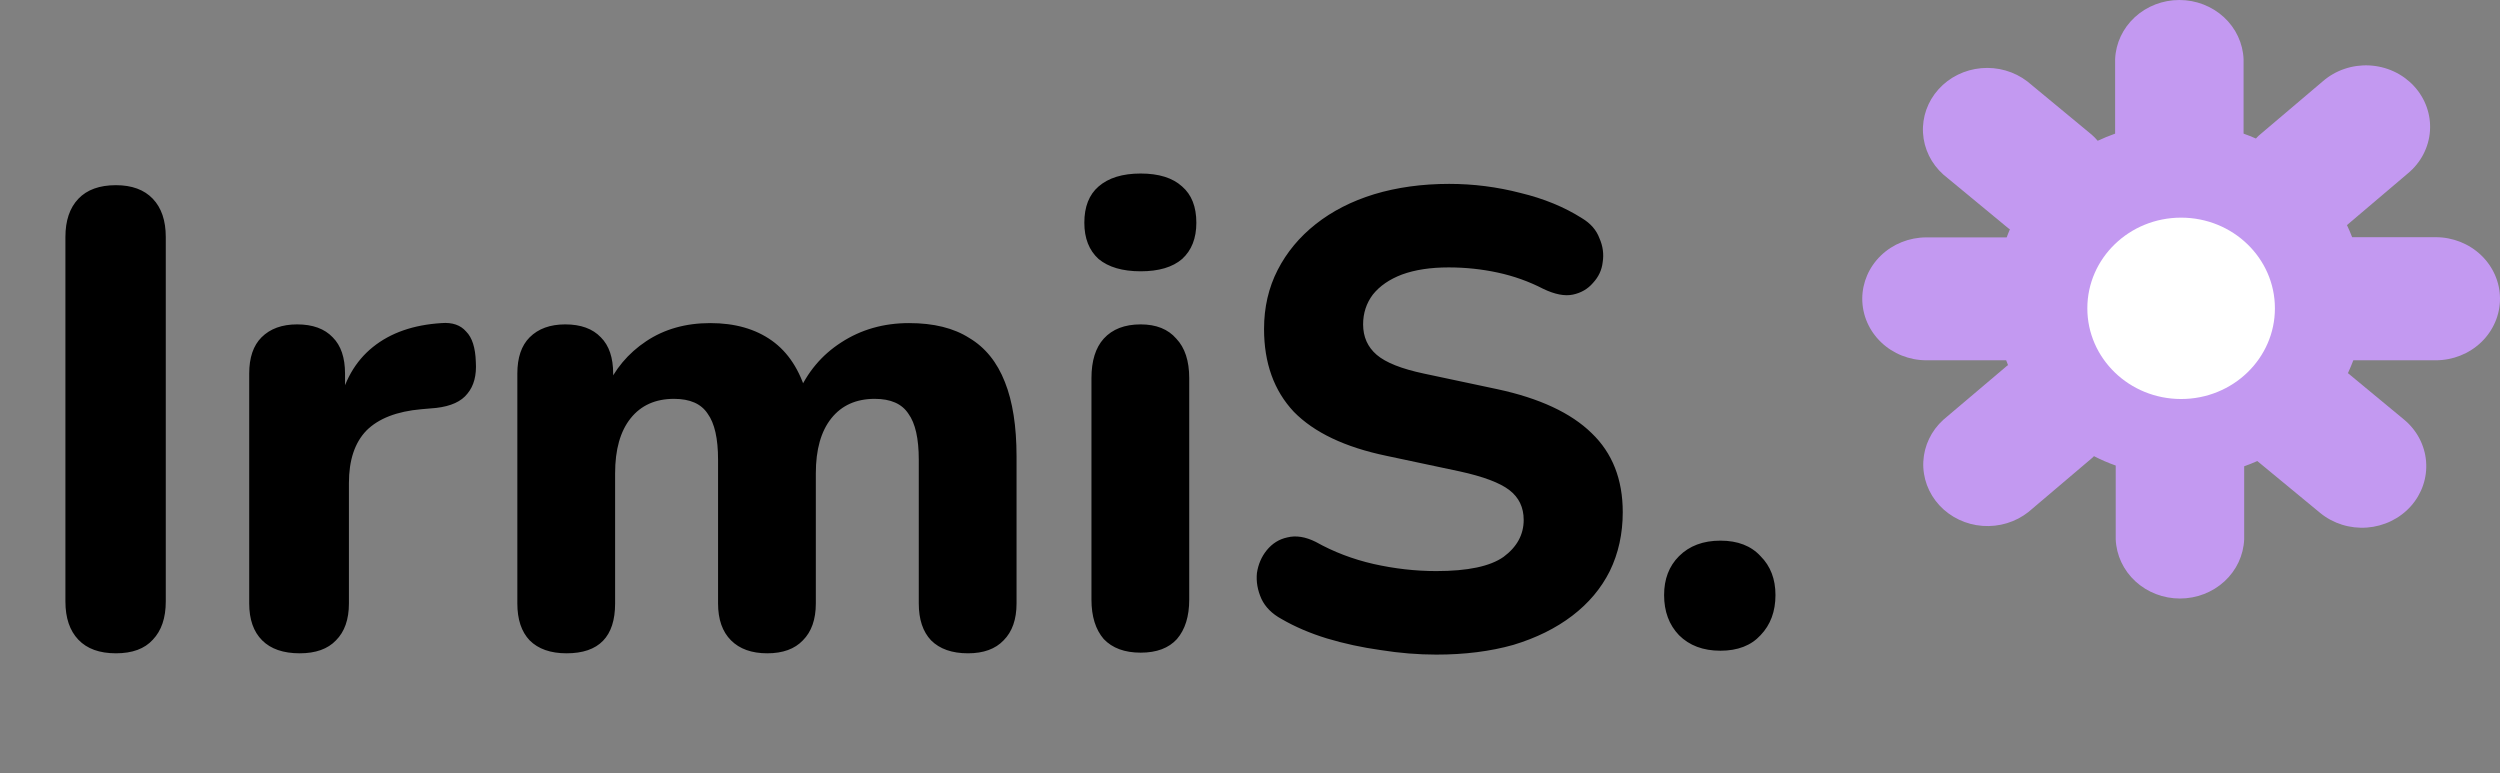 <svg width="139" height="43" viewBox="0 0 139 43" fill="none" xmlns="http://www.w3.org/2000/svg">
<rect x="0" y="0" width="139" height="43" fill="#808080" stroke="none"/>
<path d="M135.426 13.188H130.779C130.692 12.959 130.594 12.734 130.491 12.515L133.874 9.644C134.232 9.348 134.525 8.988 134.737 8.583C134.948 8.178 135.074 7.736 135.106 7.284C135.138 6.832 135.076 6.379 134.923 5.95C134.771 5.522 134.531 5.126 134.218 4.787C133.905 4.448 133.524 4.171 133.099 3.974C132.673 3.777 132.211 3.663 131.739 3.638C131.267 3.614 130.795 3.679 130.349 3.831C129.904 3.983 129.495 4.218 129.145 4.523L125.582 7.545C125.528 7.592 125.484 7.65 125.43 7.702C125.206 7.603 124.978 7.514 124.743 7.43V3.291C124.707 2.406 124.315 1.57 123.65 0.956C122.984 0.343 122.096 0 121.172 0C120.249 0 119.361 0.343 118.695 0.956C118.029 1.57 117.637 2.406 117.601 3.291V7.43C117.271 7.547 116.948 7.679 116.632 7.827C116.531 7.708 116.422 7.597 116.305 7.493L112.715 4.523C111.992 3.971 111.075 3.709 110.155 3.791C109.235 3.874 108.384 4.294 107.781 4.965C107.177 5.636 106.869 6.504 106.919 7.388C106.97 8.272 107.375 9.103 108.051 9.707L111.658 12.687C111.686 12.711 111.717 12.732 111.75 12.75C111.685 12.896 111.631 13.047 111.571 13.199H107.093C106.151 13.203 105.249 13.564 104.584 14.202C103.919 14.841 103.544 15.705 103.541 16.608V16.608C103.541 17.515 103.917 18.385 104.586 19.027C105.255 19.669 106.162 20.031 107.109 20.032H111.543L111.652 20.314H111.62L108.051 23.337C107.377 23.947 106.978 24.785 106.936 25.673C106.895 26.561 107.216 27.429 107.83 28.095C108.445 28.76 109.305 29.171 110.23 29.239C111.155 29.308 112.071 29.03 112.786 28.463L116.348 25.44L116.425 25.362C116.814 25.564 117.218 25.738 117.634 25.884V29.987C117.67 30.872 118.062 31.708 118.728 32.322C119.394 32.935 120.281 33.278 121.205 33.278C122.129 33.278 123.016 32.935 123.682 32.322C124.348 31.708 124.74 30.872 124.776 29.987V25.926C125.021 25.837 125.266 25.743 125.506 25.634L129.003 28.52C129.724 29.111 130.659 29.403 131.604 29.332C132.549 29.262 133.426 28.835 134.043 28.145C134.659 27.454 134.964 26.558 134.89 25.652C134.817 24.747 134.371 23.906 133.65 23.316L130.545 20.747C130.654 20.512 130.752 20.272 130.845 20.032H135.426C136.374 20.032 137.283 19.671 137.953 19.029C138.623 18.387 139 17.516 139 16.608V16.608C138.999 15.7 138.621 14.831 137.951 14.19C137.281 13.549 136.373 13.188 135.426 13.188V13.188Z" fill="#C399F1"/>
<path d="M121.27 22.185C124.15 22.185 126.485 19.928 126.485 17.143C126.485 14.358 124.15 12.101 121.27 12.101C118.39 12.101 116.056 14.358 116.056 17.143C116.056 19.928 118.39 22.185 121.27 22.185Z" fill="white"/>
<path d="M6.445 36.324C5.533 36.324 4.837 36.072 4.357 35.568C3.877 35.064 3.637 34.356 3.637 33.444V13.176C3.637 12.264 3.877 11.556 4.357 11.052C4.837 10.548 5.533 10.296 6.445 10.296C7.333 10.296 8.017 10.548 8.497 11.052C8.977 11.556 9.217 12.264 9.217 13.176V33.444C9.217 34.356 8.977 35.064 8.497 35.568C8.041 36.072 7.357 36.324 6.445 36.324ZM16.664 36.324C15.752 36.324 15.056 36.084 14.576 35.604C14.096 35.124 13.856 34.44 13.856 33.552V20.772C13.856 19.884 14.084 19.212 14.54 18.756C15.02 18.276 15.68 18.036 16.52 18.036C17.384 18.036 18.044 18.276 18.5 18.756C18.956 19.212 19.184 19.884 19.184 20.772V22.644H18.824C19.112 21.204 19.748 20.088 20.732 19.296C21.716 18.504 22.988 18.06 24.548 17.964C25.148 17.916 25.604 18.072 25.916 18.432C26.252 18.768 26.432 19.332 26.456 20.124C26.504 20.868 26.348 21.456 25.988 21.888C25.652 22.32 25.076 22.584 24.26 22.68L23.432 22.752C22.064 22.872 21.044 23.268 20.372 23.94C19.724 24.612 19.4 25.584 19.4 26.856V33.552C19.4 34.44 19.16 35.124 18.68 35.604C18.224 36.084 17.552 36.324 16.664 36.324ZM31.5 36.324C30.612 36.324 29.928 36.084 29.448 35.604C28.992 35.124 28.764 34.44 28.764 33.552V20.772C28.764 19.884 28.992 19.212 29.448 18.756C29.928 18.276 30.588 18.036 31.428 18.036C32.292 18.036 32.952 18.276 33.408 18.756C33.864 19.212 34.092 19.884 34.092 20.772V23.076L33.696 21.636C34.176 20.532 34.92 19.644 35.928 18.972C36.936 18.3 38.124 17.964 39.492 17.964C40.86 17.964 42 18.288 42.912 18.936C43.824 19.584 44.472 20.58 44.856 21.924H44.352C44.88 20.7 45.684 19.74 46.764 19.044C47.868 18.324 49.128 17.964 50.544 17.964C51.912 17.964 53.028 18.24 53.892 18.792C54.78 19.32 55.44 20.136 55.872 21.24C56.304 22.32 56.52 23.7 56.52 25.38V33.552C56.52 34.44 56.28 35.124 55.8 35.604C55.344 36.084 54.684 36.324 53.82 36.324C52.932 36.324 52.248 36.084 51.768 35.604C51.312 35.124 51.084 34.44 51.084 33.552V25.56C51.084 24.384 50.892 23.532 50.508 23.004C50.148 22.452 49.524 22.176 48.636 22.176C47.604 22.176 46.8 22.536 46.224 23.256C45.648 23.976 45.36 24.996 45.36 26.316V33.552C45.36 34.44 45.12 35.124 44.64 35.604C44.184 36.084 43.524 36.324 42.66 36.324C41.796 36.324 41.124 36.084 40.644 35.604C40.164 35.124 39.924 34.44 39.924 33.552V25.56C39.924 24.384 39.732 23.532 39.348 23.004C38.988 22.452 38.364 22.176 37.476 22.176C36.444 22.176 35.64 22.536 35.064 23.256C34.488 23.976 34.2 24.996 34.2 26.316V33.552C34.2 35.4 33.3 36.324 31.5 36.324ZM63.421 36.288C62.533 36.288 61.849 36.036 61.369 35.532C60.913 35.004 60.685 34.272 60.685 33.336V21.024C60.685 20.064 60.913 19.332 61.369 18.828C61.849 18.3 62.533 18.036 63.421 18.036C64.285 18.036 64.945 18.3 65.401 18.828C65.881 19.332 66.121 20.064 66.121 21.024V33.336C66.121 34.272 65.893 35.004 65.437 35.532C64.981 36.036 64.309 36.288 63.421 36.288ZM63.421 15.084C62.413 15.084 61.633 14.856 61.081 14.4C60.553 13.92 60.289 13.248 60.289 12.384C60.289 11.496 60.553 10.824 61.081 10.368C61.633 9.888 62.413 9.648 63.421 9.648C64.429 9.648 65.197 9.888 65.725 10.368C66.253 10.824 66.517 11.496 66.517 12.384C66.517 13.248 66.253 13.92 65.725 14.4C65.197 14.856 64.429 15.084 63.421 15.084ZM79.857 36.396C78.849 36.396 77.817 36.312 76.761 36.144C75.729 36 74.733 35.784 73.773 35.496C72.837 35.208 71.997 34.848 71.253 34.416C70.725 34.128 70.353 33.756 70.137 33.3C69.921 32.82 69.837 32.34 69.885 31.86C69.957 31.38 70.137 30.96 70.425 30.6C70.737 30.216 71.121 29.976 71.577 29.88C72.057 29.76 72.585 29.844 73.161 30.132C74.145 30.684 75.213 31.092 76.365 31.356C77.541 31.62 78.705 31.752 79.857 31.752C81.609 31.752 82.857 31.488 83.601 30.96C84.345 30.408 84.717 29.724 84.717 28.908C84.717 28.212 84.453 27.66 83.925 27.252C83.397 26.844 82.473 26.496 81.153 26.208L77.085 25.344C74.781 24.864 73.065 24.048 71.937 22.896C70.833 21.72 70.281 20.184 70.281 18.288C70.281 17.088 70.533 15.996 71.037 15.012C71.541 14.028 72.249 13.176 73.161 12.456C74.073 11.736 75.153 11.184 76.401 10.8C77.673 10.416 79.065 10.224 80.577 10.224C81.921 10.224 83.241 10.392 84.537 10.728C85.833 11.04 86.973 11.508 87.957 12.132C88.437 12.42 88.761 12.792 88.929 13.248C89.121 13.68 89.181 14.124 89.109 14.58C89.061 15.012 88.881 15.396 88.569 15.732C88.281 16.068 87.909 16.284 87.453 16.38C86.997 16.476 86.445 16.368 85.797 16.056C85.005 15.648 84.165 15.348 83.277 15.156C82.389 14.964 81.477 14.868 80.541 14.868C79.533 14.868 78.669 15 77.949 15.264C77.253 15.528 76.713 15.9 76.329 16.38C75.969 16.86 75.789 17.412 75.789 18.036C75.789 18.732 76.041 19.296 76.545 19.728C77.049 20.16 77.925 20.508 79.173 20.772L83.241 21.636C85.593 22.14 87.345 22.956 88.497 24.084C89.649 25.188 90.225 26.652 90.225 28.476C90.225 29.676 89.985 30.768 89.505 31.752C89.025 32.712 88.329 33.54 87.417 34.236C86.505 34.932 85.413 35.472 84.141 35.856C82.869 36.216 81.441 36.396 79.857 36.396ZM95.656 36.18C94.696 36.18 93.928 35.892 93.352 35.316C92.8 34.74 92.524 33.996 92.524 33.084C92.524 32.196 92.8 31.476 93.352 30.924C93.928 30.348 94.696 30.06 95.656 30.06C96.616 30.06 97.36 30.348 97.888 30.924C98.44 31.476 98.716 32.196 98.716 33.084C98.716 33.996 98.44 34.74 97.888 35.316C97.36 35.892 96.616 36.18 95.656 36.18Z" fill="black"/>
</svg>

